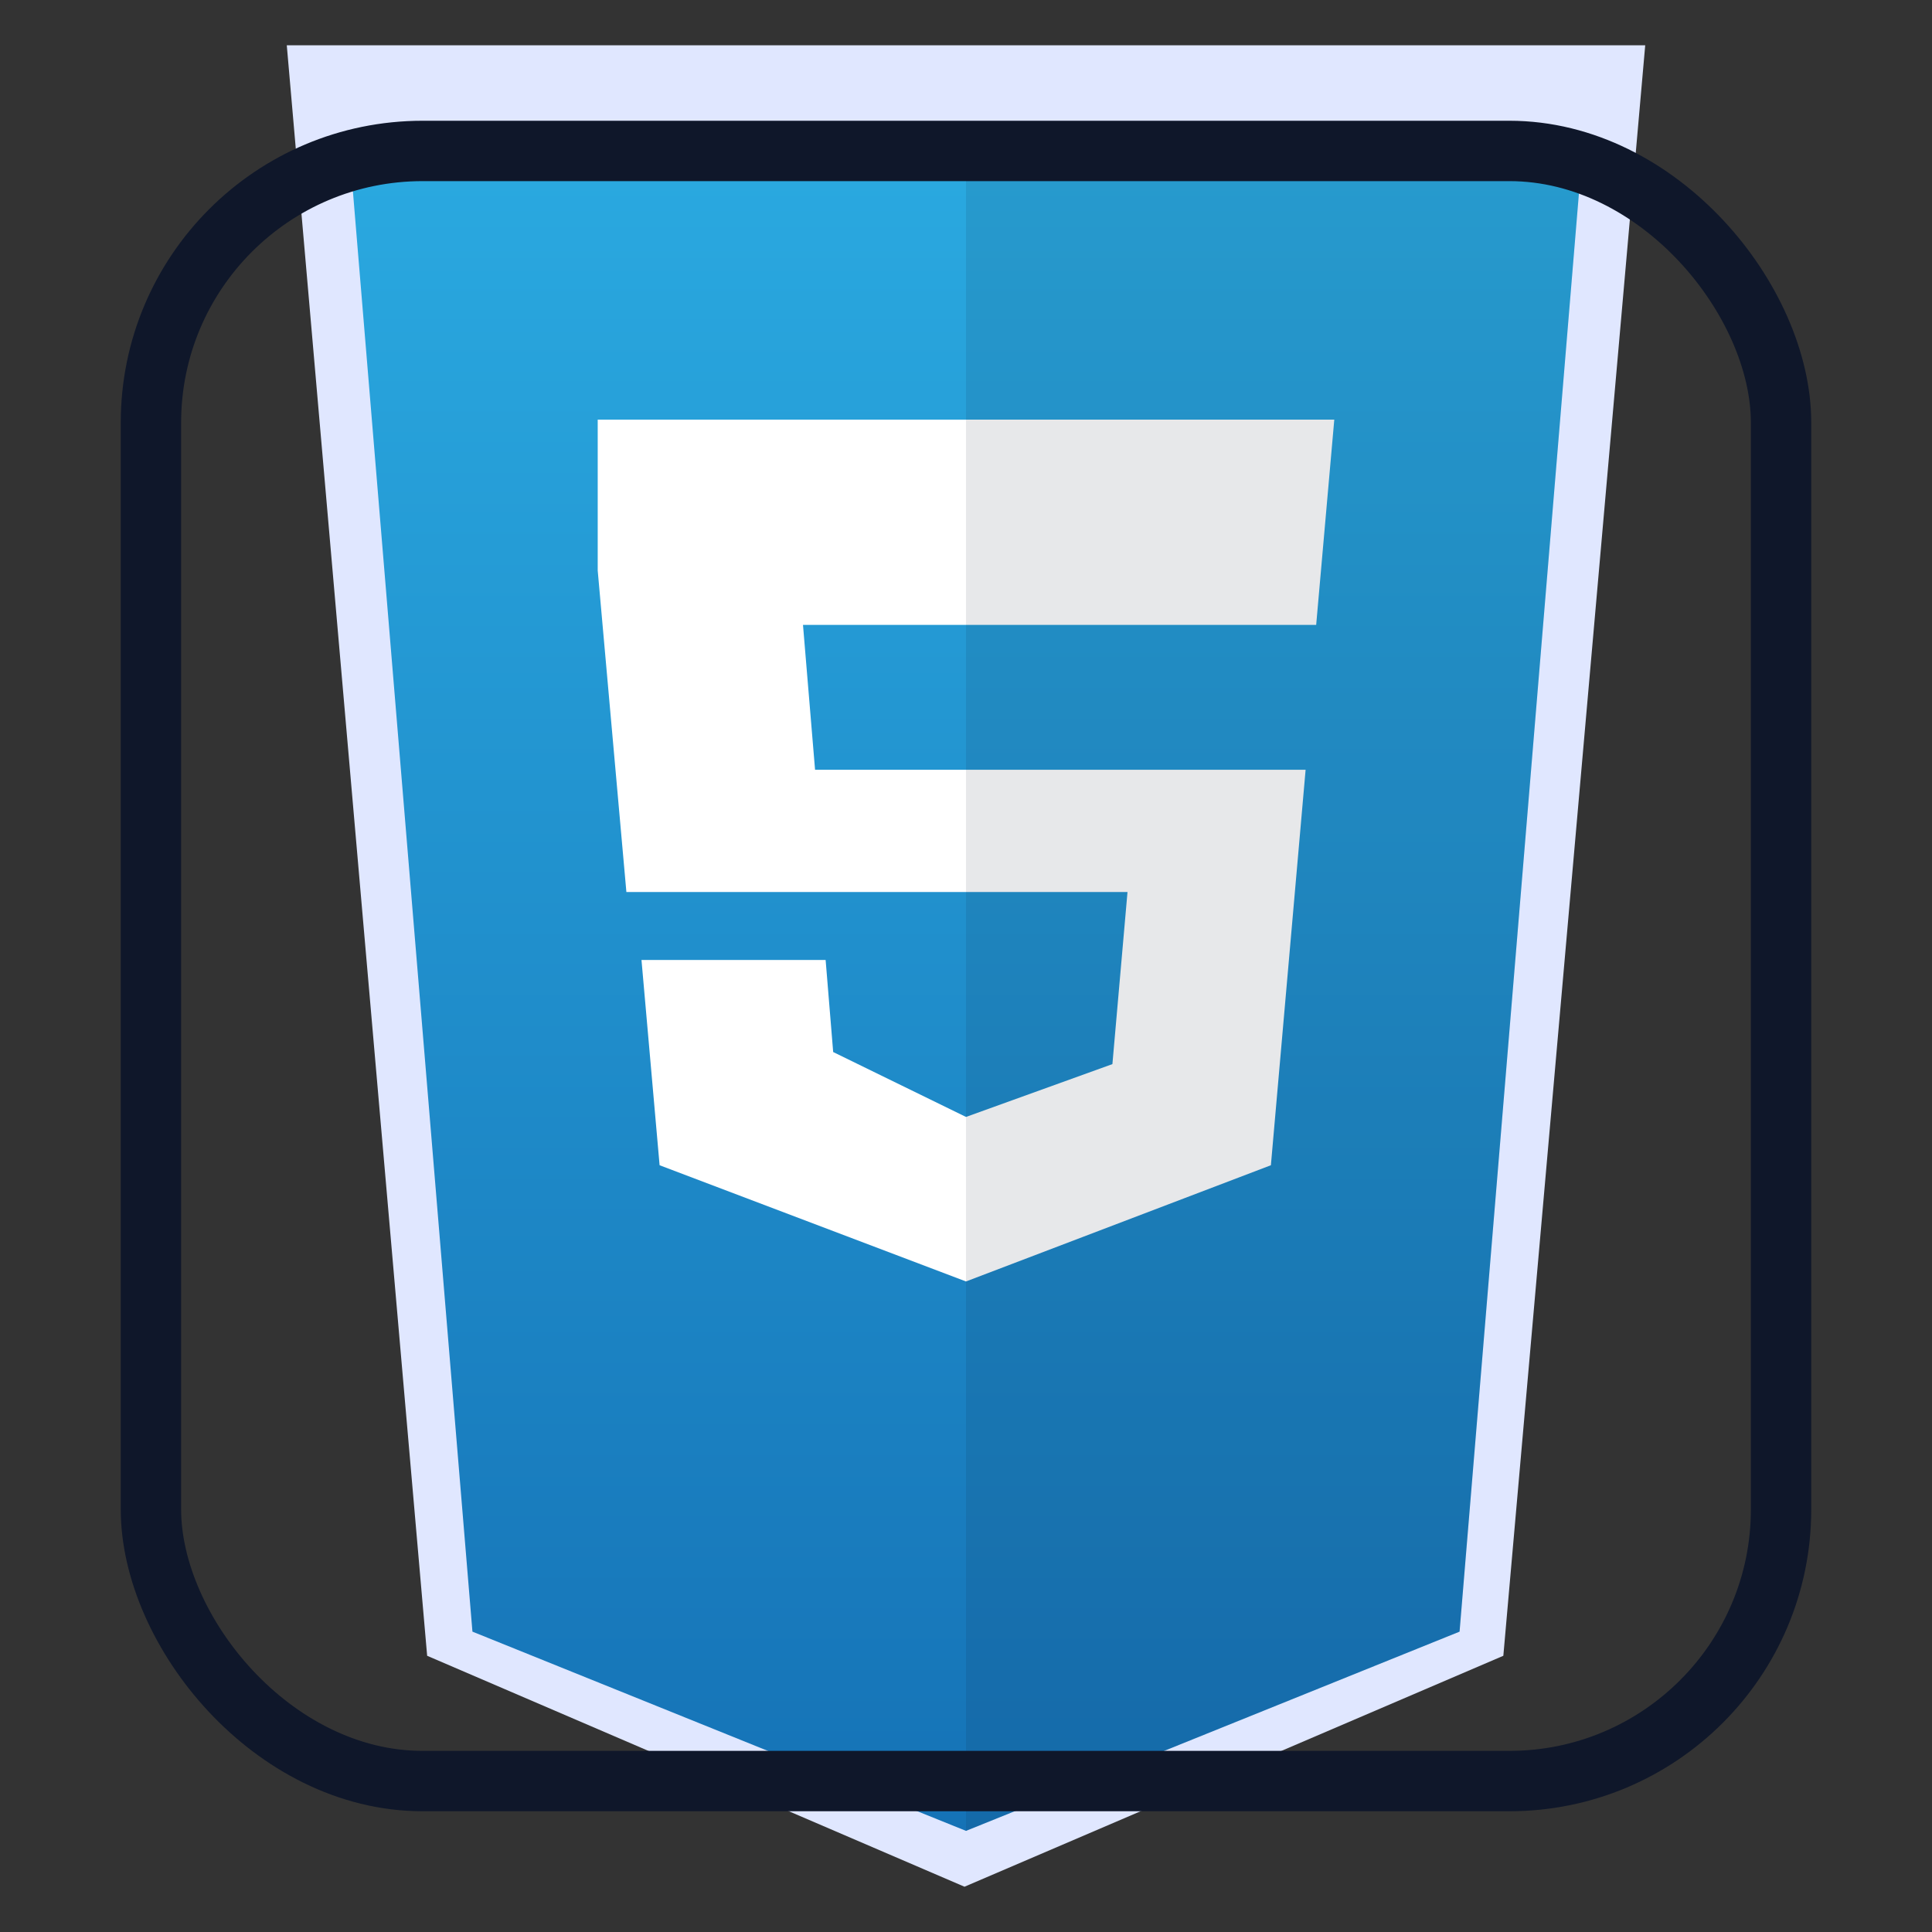 <svg xmlns="http://www.w3.org/2000/svg" viewBox="0 0 128 128" width="128" height="128">
  <rect x="0" y="0" width="128" height="128" fill="#333333" stroke="none"/>
  <title>CSS3</title>
  <defs>
    <linearGradient id="g" x1="0" y1="0" x2="0" y2="1">
      <stop offset="0" stop-color="#2aa9e0"/>
      <stop offset="1" stop-color="#1572b6"/>
    </linearGradient>
  </defs>
  <path fill="#E0E7FF" d="M19 3h90l-9.4 106.7L63.9 125l-35.6-15.3L19 3z"/>
  <path fill="url(#g)" d="M104.8 10.5L96.7 108.1 64 121.3 31.3 108.1 23.2 10.5h81.6z"/>
  <path fill="#fff" d="M39.6 27.8h48.8l-1.2 13.6H53.2l.8 9.6h32.5l-2.3 26.2L64 84.9l-20.3-7.7-1.2-13.6h12.2l.5 6.1L64 74l9.7-3.5 1-11.4H41.5l-1.9-21.3z"/>
  <path fill="#0F172A" fill-opacity=".1" d="M64 121.3l32.7-13.2 8.1-97.6H64v110.8z"/>
  <rect x="10" y="10" width="108" height="108" rx="18" ry="18" fill="none" stroke="#0f172a" stroke-width="4"/>
</svg>
